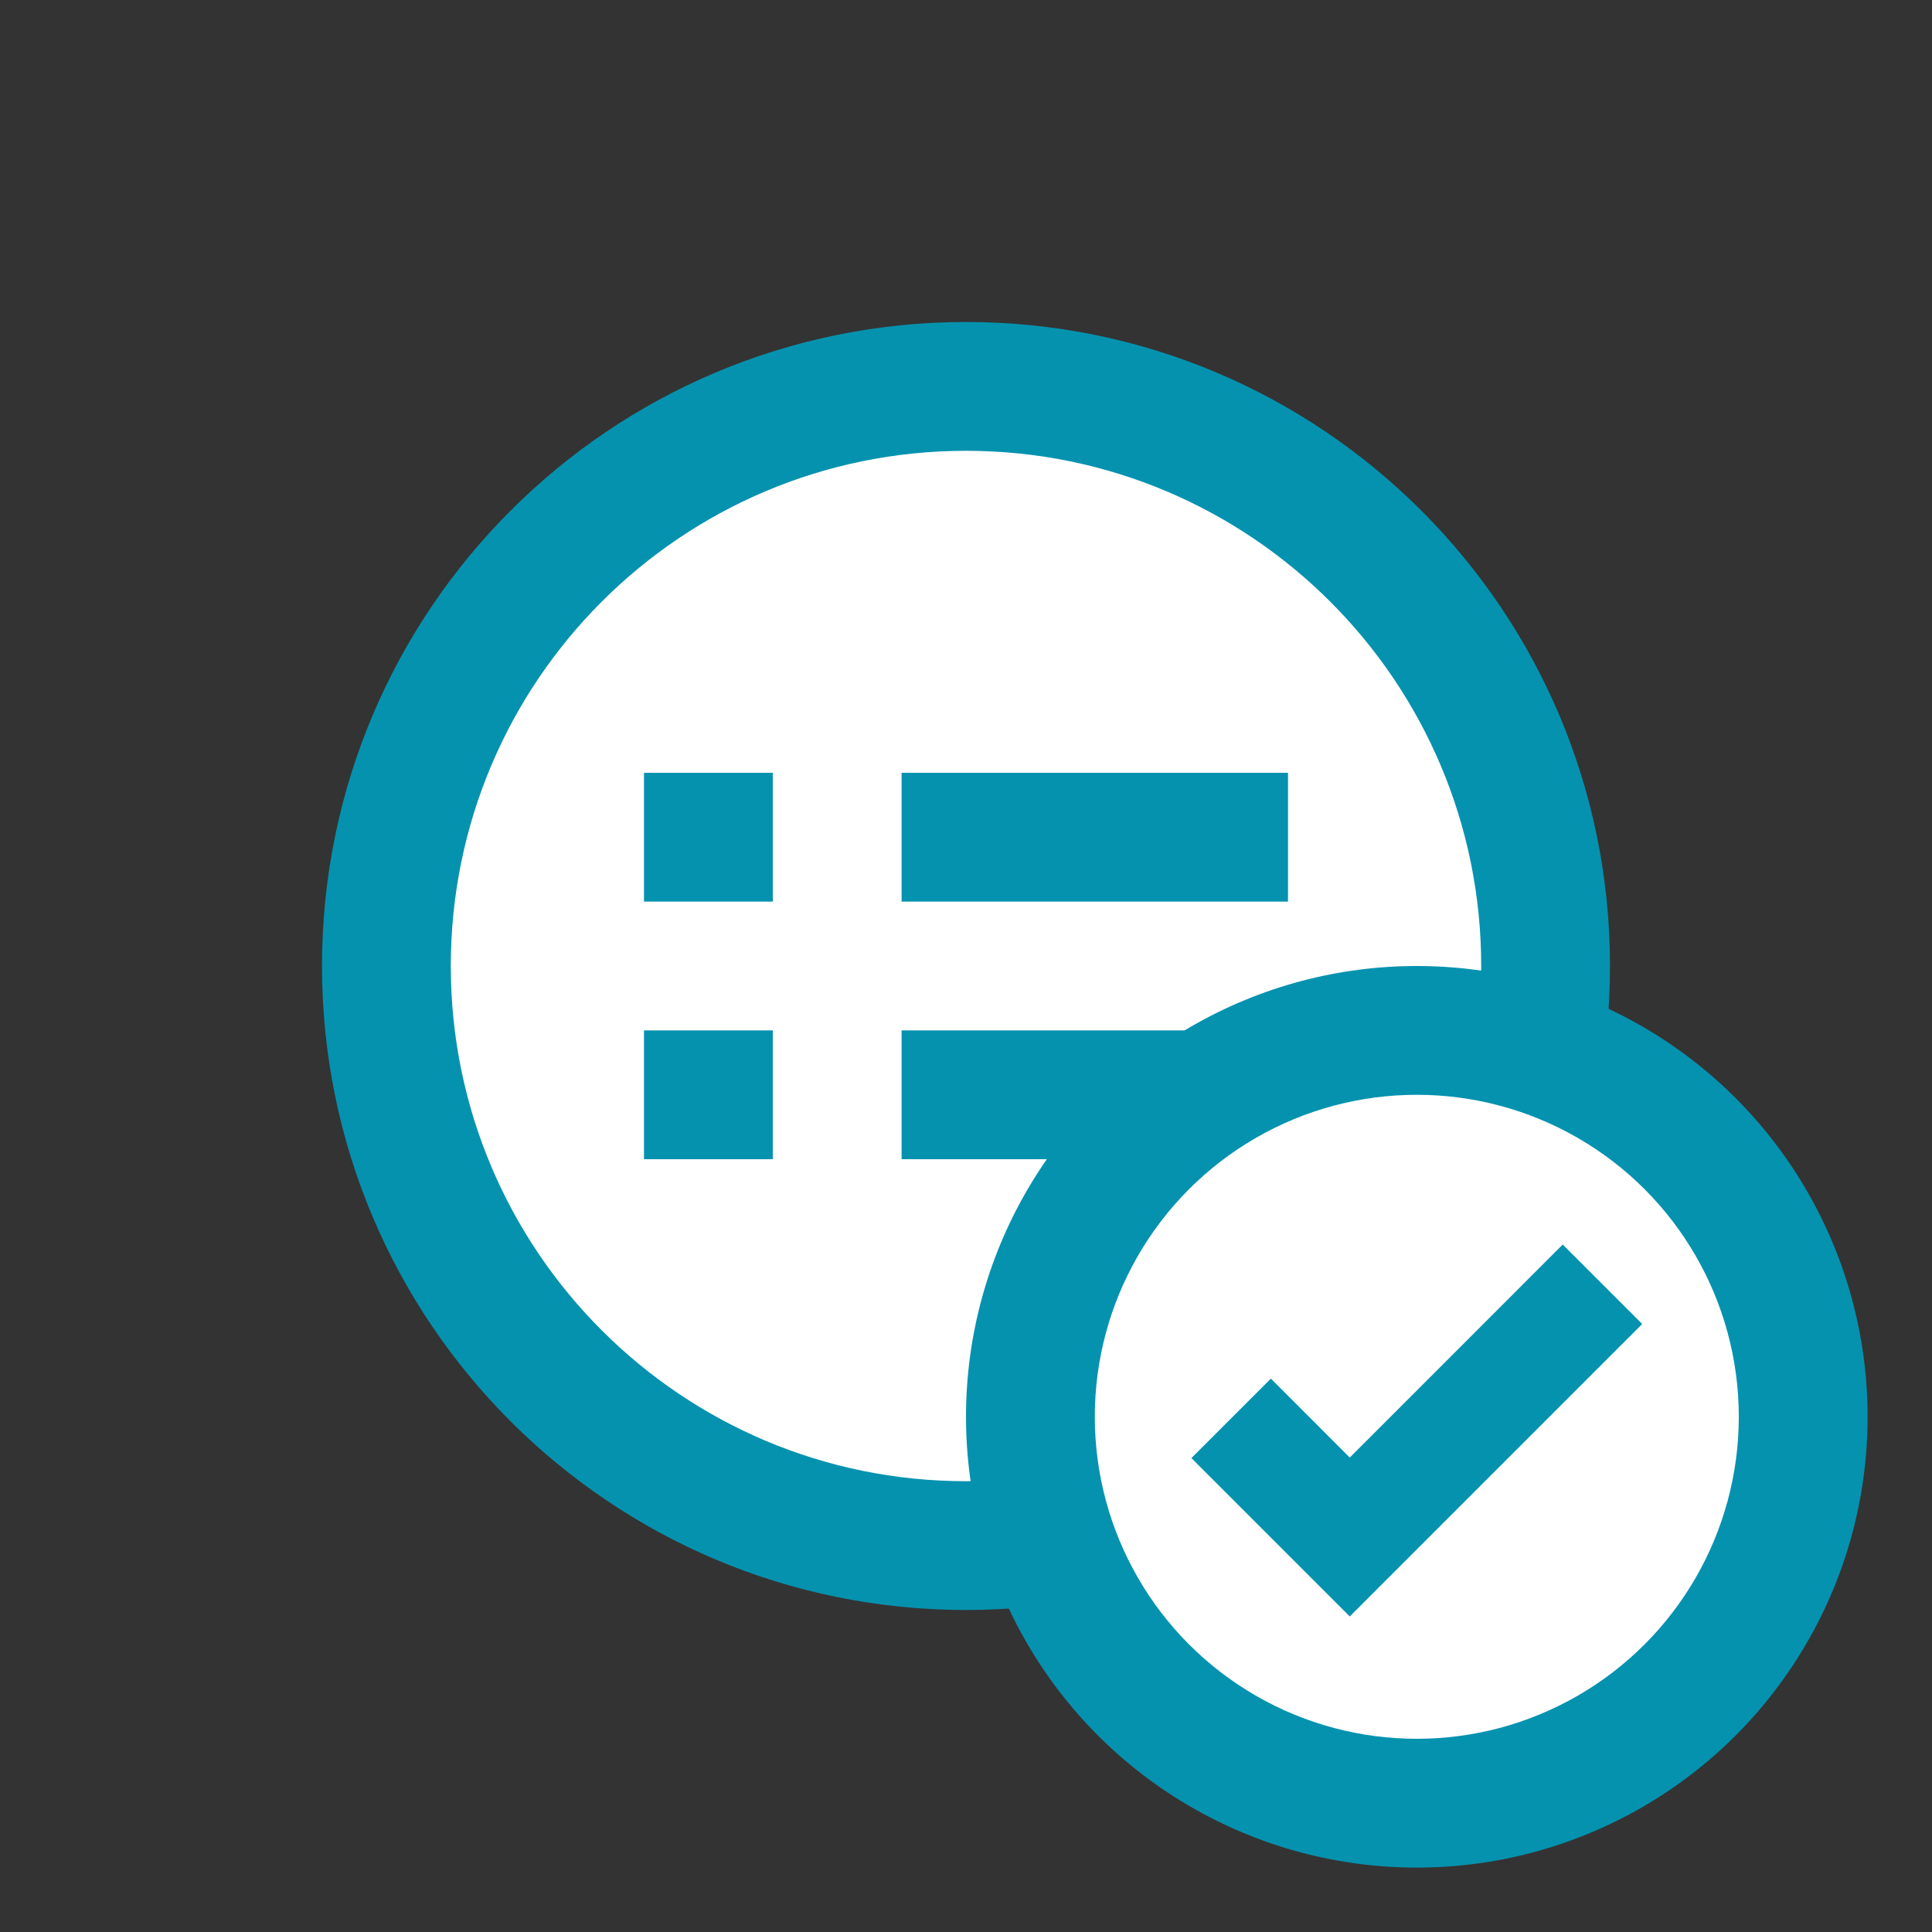 <svg xmlns="http://www.w3.org/2000/svg" width="30" height="30" viewBox="0 0 30 30">
    <rect x="0" y="0" width="30" height="30" fill="#333333" stroke="none"/>
    <g fill="none" fill-rule="evenodd" transform="translate(5 5)">
        <path fill="#0592AF" fill-rule="nonzero" d="M10 0c5.523 0 10 4.477 10 10s-4.477 10-10 10S0 15.523 0 10 4.477 0 10 0z"/>
        <path fill="#FFF" fill-rule="nonzero" d="M10 2c-4.418 0-8 3.582-8 8s3.582 8 8 8 8-3.582 8-8-3.582-8-8-8z"/>
        <path fill="#0592AF" d="M7 11v2H5v-2h2zm8 0v2H9v-2h6zM7 7v2H5V7h2zm8 0v2H9V7h6z"/>
        <circle cx="17" cy="17" r="7" fill="#0592AF"/>
        <circle cx="17" cy="17" r="5" fill="#FFF"/>
        <path fill="#0592AF" fill-rule="nonzero" d="M19.266 14.325L15.959 17.633 14.734 16.407 13.5 17.641 15.959 20.1 20.5 15.559z"/>
    </g>
</svg>
